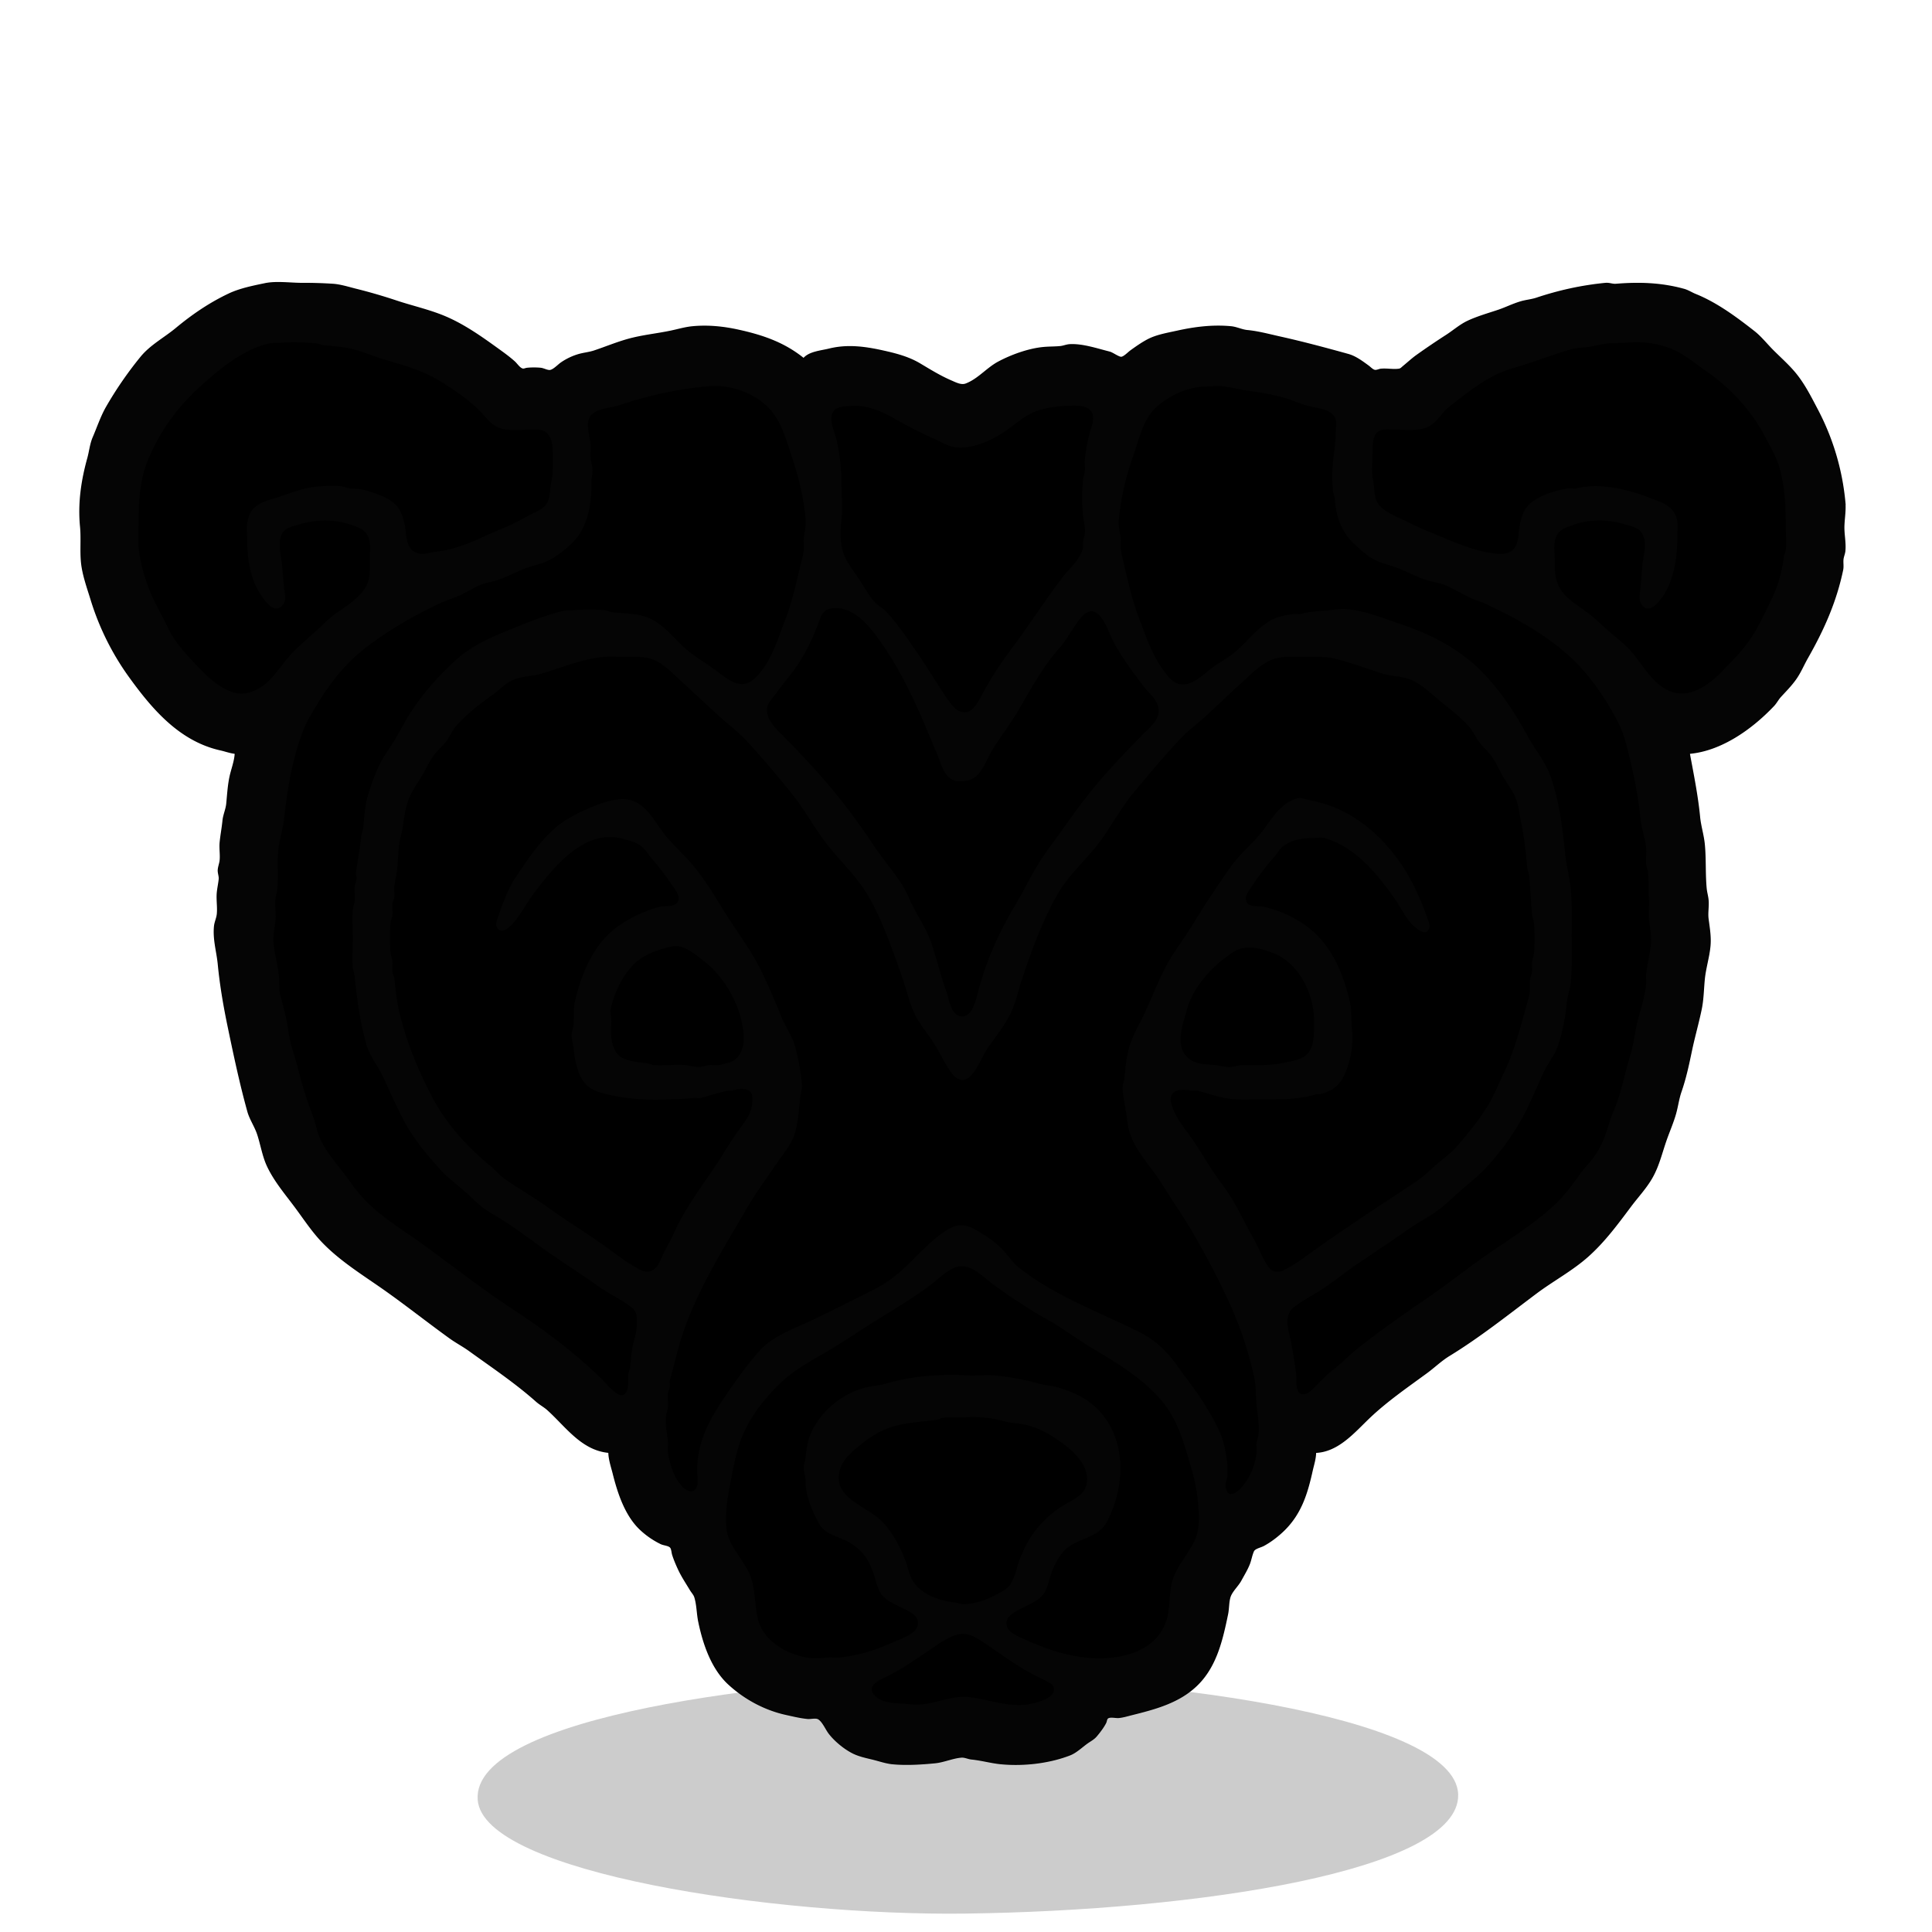 <svg xmlns="http://www.w3.org/2000/svg" width="655.36" height="655.36" viewBox="0 0 173.397 173.397"><g style="display:inline"><path d="M61.213 223.267c-.568-7.591 27.43-10.813 41.761-11.003 17.233-.228 46.104 3.286 46.237 10.552.125 6.831-23.438 10.398-44.257 10.662-16.907.214-43.248-3.616-43.741-10.211" style="display:inline;fill:#000;fill-opacity:.2;stroke-width:.265" transform="translate(-18.34 -61.733)"/></g><g style="display:inline"><path d="M21.167 67.564c-.02.74-.33 1.48-.48 2.201-.161.772-.206 1.588-.282 2.371-.05.518-.289 1.009-.339 1.524-.064.653-.191 1.299-.254 1.947-.052.532.052 1.078 0 1.609-.028.285-.146.561-.17.847-.023.288.114.554.085.846-.038.396-.13.79-.169 1.186-.063.643.063 1.304 0 1.947-.036.375-.218.726-.254 1.1-.116 1.19.227 2.238.339 3.387.187 1.926.506 3.77.903 5.673.522 2.505 1.064 5.067 1.75 7.535.192.694.642 1.335.874 2.032.313.94.466 1.981.89 2.879.613 1.3 1.556 2.414 2.412 3.556.789 1.051 1.513 2.173 2.413 3.133 1.648 1.755 3.794 3.05 5.744 4.43 1.945 1.379 3.823 2.865 5.757 4.262.58.418 1.201.74 1.778 1.157 2.04 1.473 4.137 2.878 6.011 4.544.318.282.702.478 1.016.762 1.67 1.507 3.07 3.618 5.504 3.81 0 .649.238 1.321.395 1.947.426 1.705 1.078 3.715 2.399 4.967a7.4 7.4 0 0 0 1.862 1.285c.254.12.726.127.89.366.118.173.12.466.183.664.143.448.348.927.55 1.354.287.608.685 1.2 1.03 1.778.139.232.33.416.41.678.216.71.201 1.476.352 2.201.41 1.965 1.146 4.183 2.681 5.588 1.427 1.306 3.208 2.265 5.08 2.681.633.14 1.305.305 1.948.367.285.028.747-.108 1.002.042.407.24.69.941.973 1.313.508.665 1.342 1.352 2.089 1.735.574.295 1.241.424 1.862.579.548.137 1.131.34 1.694.395 1.23.12 2.59.034 3.81-.085.798-.077 1.57-.441 2.37-.508.323-.027.616.139.932.17.88.085 1.746.338 2.624.423 2.005.195 4.306-.061 6.181-.79.54-.21 1.055-.706 1.524-1.045.272-.196.6-.361.818-.62.285-.337.636-.791.833-1.186.08-.16.056-.358.226-.465.243-.154.724-.016 1.002-.043.366-.035.744-.15 1.1-.24 2.145-.536 4.365-1.105 5.983-2.751 1.652-1.68 2.164-4.026 2.625-6.237.103-.494.07-1.038.212-1.524.158-.542.718-1.027.988-1.524.256-.474.546-.94.747-1.44.154-.382.211-.81.381-1.185.132-.29.65-.38.918-.522.64-.338 1.318-.862 1.834-1.369 1.525-1.498 2.06-3.276 2.512-5.306.128-.575.31-1.097.31-1.693 2.043-.054 3.483-1.814 4.84-3.104 1.585-1.507 3.39-2.746 5.151-4.036.691-.507 1.289-1.098 2.032-1.552 2.72-1.663 5.237-3.674 7.79-5.588 1.521-1.142 3.227-2.042 4.656-3.317 1.484-1.324 2.646-2.911 3.838-4.501.633-.844 1.364-1.614 1.891-2.54.593-1.042.855-2.19 1.242-3.302.281-.81.645-1.629.875-2.455.176-.636.264-1.327.48-1.948.415-1.197.672-2.4.93-3.64.261-1.249.616-2.479.876-3.726.188-.902.193-1.796.282-2.709.096-.99.412-1.973.508-2.963.082-.842-.066-1.638-.17-2.456-.07-.553.055-1.131 0-1.693-.032-.34-.136-.676-.169-1.016-.128-1.324-.04-2.656-.169-3.98-.08-.82-.344-1.634-.423-2.455-.19-1.95-.576-3.827-.932-5.757 2.895-.229 5.66-2.221 7.592-4.262.237-.25.389-.564.621-.818.468-.511.916-.956 1.326-1.524.45-.622.714-1.292 1.087-1.947 1.435-2.52 2.55-5.014 3.147-7.874.064-.308-.002-.622.028-.932.025-.26.144-.502.17-.762.074-.765-.117-1.517-.085-2.286.029-.697.153-1.407.084-2.116a22.2 22.2 0 0 0-2.44-8.213c-.568-1.075-1.104-2.162-1.864-3.133-.623-.796-1.417-1.488-2.13-2.201-.558-.557-1.076-1.224-1.694-1.707-1.615-1.265-3.346-2.55-5.249-3.317-.343-.138-.658-.352-1.016-.451-2.018-.56-4.016-.625-6.096-.452-.315.027-.61-.116-.931-.084-2.121.206-4.156.651-6.181 1.326-.438.146-.91.187-1.355.31-.729.203-1.4.552-2.116.79-.892.298-1.86.573-2.71.974-.665.315-1.247.826-1.862 1.228a69 69 0 0 0-2.71 1.835c-.416.3-.79.65-1.185.973-.143.117-.23.24-.423.268-.525.076-1.08-.051-1.609 0-.187.019-.404.146-.593.1-.218-.055-.415-.282-.592-.41-.542-.392-1.124-.835-1.778-1.016-2.048-.569-4.102-1.119-6.181-1.58-.965-.215-1.895-.47-2.879-.565-.49-.048-.95-.291-1.439-.339-1.63-.158-3.255.046-4.826.395-.82.182-1.785.343-2.54.72-.544.272-1.116.674-1.609 1.03-.224.162-.572.54-.846.593-.253.049-.811-.393-1.101-.466-1.104-.276-2.413-.727-3.556-.663-.285.016-.563.142-.847.17-.507.049-1.018.035-1.524.084-1.32.128-2.817.67-3.979 1.284-1.06.56-1.834 1.566-2.963 1.99-.444.166-.946-.106-1.355-.282-.987-.425-1.87-.973-2.794-1.524-1.024-.612-2.147-.9-3.302-1.158-1.618-.36-3.198-.576-4.826-.169-.704.176-1.831.255-2.286.875-1.756-1.433-3.666-2.085-5.842-2.568-1.347-.3-2.751-.447-4.149-.31-.65.062-1.31.262-1.947.394-1.267.264-2.55.384-3.81.734-1.04.29-2.027.704-3.048 1.044-.438.146-.91.187-1.355.31a5.4 5.4 0 0 0-1.608.763c-.265.191-.663.621-.988.677-.258.045-.61-.172-.875-.197a6.5 6.5 0 0 0-1.185 0c-.136.013-.288.099-.424.07-.3-.062-.545-.467-.762-.663-.49-.443-1.072-.855-1.608-1.242-1.4-1.01-2.825-2.008-4.403-2.71-1.463-.65-3.057-.99-4.572-1.495a49 49 0 0 0-3.64-1.058c-.653-.163-1.361-.391-2.033-.438a40 40 0 0 0-2.794-.084c-1.042 0-2.282-.185-3.302.028-1.055.22-2.239.455-3.217.917-1.717.81-3.275 1.872-4.741 3.09-1.035.86-2.287 1.514-3.147 2.569a33.5 33.5 0 0 0-3.09 4.487c-.476.834-.806 1.826-1.186 2.71-.25.578-.311 1.257-.48 1.862-.555 2.001-.85 4.02-.649 6.096.104 1.065-.018 2.153.085 3.217.11 1.124.546 2.31.875 3.387a23.7 23.7 0 0 0 3.415 6.858c2.087 2.89 4.516 5.739 8.156 6.548.45.1.895.274 1.355.31z" id="bear_svg" display="inline" fill="currentColor" stroke="#000" stroke-width="0.2"/><path d="M21.167 67.564c-.02.74-.33 1.48-.48 2.201-.161.772-.206 1.588-.282 2.371-.05.518-.289 1.009-.339 1.524-.064.653-.191 1.299-.254 1.947-.052.532.052 1.078 0 1.609-.028.285-.146.561-.17.847-.023.288.114.554.085.846-.038.396-.13.79-.169 1.186-.063.643.063 1.304 0 1.947-.036.375-.218.726-.254 1.1-.116 1.19.227 2.238.339 3.387.187 1.926.506 3.77.903 5.673.522 2.505 1.064 5.067 1.75 7.535.192.694.642 1.335.874 2.032.313.94.466 1.981.89 2.879.613 1.3 1.556 2.414 2.412 3.556.789 1.051 1.513 2.173 2.413 3.133 1.648 1.755 3.794 3.05 5.744 4.43 1.945 1.379 3.823 2.865 5.757 4.262.58.418 1.201.74 1.778 1.157 2.04 1.473 4.137 2.878 6.011 4.544.318.282.702.478 1.016.762 1.67 1.507 3.07 3.618 5.504 3.81 0 .649.238 1.321.395 1.947.426 1.705 1.078 3.715 2.399 4.967a7.4 7.4 0 0 0 1.862 1.285c.254.12.726.127.89.366.118.173.12.466.183.664.143.448.348.927.55 1.354.287.608.685 1.2 1.03 1.778.139.232.33.416.41.678.216.71.201 1.476.352 2.201.41 1.965 1.146 4.183 2.681 5.588 1.427 1.306 3.208 2.265 5.08 2.681.633.14 1.305.305 1.948.367.285.028.747-.108 1.002.042.407.24.69.941.973 1.313.508.665 1.342 1.352 2.089 1.735.574.295 1.241.424 1.862.579.548.137 1.131.34 1.694.395 1.23.12 2.59.034 3.81-.085.798-.077 1.57-.441 2.37-.508.323-.027.616.139.932.17.88.085 1.746.338 2.624.423 2.005.195 4.306-.061 6.181-.79.54-.21 1.055-.706 1.524-1.045.272-.196.6-.361.818-.62.285-.337.636-.791.833-1.186.08-.16.056-.358.226-.465.243-.154.724-.016 1.002-.043.366-.035.744-.15 1.1-.24 2.145-.536 4.365-1.105 5.983-2.751 1.652-1.68 2.164-4.026 2.625-6.237.103-.494.07-1.038.212-1.524.158-.542.718-1.027.988-1.524.256-.474.546-.94.747-1.44.154-.382.211-.81.381-1.185.132-.29.65-.38.918-.522.64-.338 1.318-.862 1.834-1.369 1.525-1.498 2.06-3.276 2.512-5.306.128-.575.31-1.097.31-1.693 2.043-.054 3.483-1.814 4.84-3.104 1.585-1.507 3.39-2.746 5.151-4.036.691-.507 1.289-1.098 2.032-1.552 2.72-1.663 5.237-3.674 7.79-5.588 1.521-1.142 3.227-2.042 4.656-3.317 1.484-1.324 2.646-2.911 3.838-4.501.633-.844 1.364-1.614 1.891-2.54.593-1.042.855-2.19 1.242-3.302.281-.81.645-1.629.875-2.455.176-.636.264-1.327.48-1.948.415-1.197.672-2.4.93-3.64.261-1.249.616-2.479.876-3.726.188-.902.193-1.796.282-2.709.096-.99.412-1.973.508-2.963.082-.842-.066-1.638-.17-2.456-.07-.553.055-1.131 0-1.693-.032-.34-.136-.676-.169-1.016-.128-1.324-.04-2.656-.169-3.98-.08-.82-.344-1.634-.423-2.455-.19-1.95-.576-3.827-.932-5.757 2.895-.229 5.66-2.221 7.592-4.262.237-.25.389-.564.621-.818.468-.511.916-.956 1.326-1.524.45-.622.714-1.292 1.087-1.947 1.435-2.52 2.55-5.014 3.147-7.874.064-.308-.002-.622.028-.932.025-.26.144-.502.17-.762.074-.765-.117-1.517-.085-2.286.029-.697.153-1.407.084-2.116a22.2 22.2 0 0 0-2.44-8.213c-.568-1.075-1.104-2.162-1.864-3.133-.623-.796-1.417-1.488-2.13-2.201-.558-.557-1.076-1.224-1.694-1.707-1.615-1.265-3.346-2.55-5.249-3.317-.343-.138-.658-.352-1.016-.451-2.018-.56-4.016-.625-6.096-.452-.315.027-.61-.116-.931-.084-2.121.206-4.156.651-6.181 1.326-.438.146-.91.187-1.355.31-.729.203-1.4.552-2.116.79-.892.298-1.86.573-2.71.974-.665.315-1.247.826-1.862 1.228a69 69 0 0 0-2.71 1.835c-.416.3-.79.65-1.185.973-.143.117-.23.24-.423.268-.525.076-1.08-.051-1.609 0-.187.019-.404.146-.593.1-.218-.055-.415-.282-.592-.41-.542-.392-1.124-.835-1.778-1.016-2.048-.569-4.102-1.119-6.181-1.58-.965-.215-1.895-.47-2.879-.565-.49-.048-.95-.291-1.439-.339-1.63-.158-3.255.046-4.826.395-.82.182-1.785.343-2.54.72-.544.272-1.116.674-1.609 1.03-.224.162-.572.54-.846.593-.253.049-.811-.393-1.101-.466-1.104-.276-2.413-.727-3.556-.663-.285.016-.563.142-.847.17-.507.049-1.018.035-1.524.084-1.32.128-2.817.67-3.979 1.284-1.06.56-1.834 1.566-2.963 1.99-.444.166-.946-.106-1.355-.282-.987-.425-1.87-.973-2.794-1.524-1.024-.612-2.147-.9-3.302-1.158-1.618-.36-3.198-.576-4.826-.169-.704.176-1.831.255-2.286.875-1.756-1.433-3.666-2.085-5.842-2.568-1.347-.3-2.751-.447-4.149-.31-.65.062-1.31.262-1.947.394-1.267.264-2.55.384-3.81.734-1.04.29-2.027.704-3.048 1.044-.438.146-.91.187-1.355.31a5.4 5.4 0 0 0-1.608.763c-.265.191-.663.621-.988.677-.258.045-.61-.172-.875-.197a6.5 6.5 0 0 0-1.185 0c-.136.013-.288.099-.424.07-.3-.062-.545-.467-.762-.663-.49-.443-1.072-.855-1.608-1.242-1.4-1.01-2.825-2.008-4.403-2.71-1.463-.65-3.057-.99-4.572-1.495a49 49 0 0 0-3.64-1.058c-.653-.163-1.361-.391-2.033-.438a40 40 0 0 0-2.794-.084c-1.042 0-2.282-.185-3.302.028-1.055.22-2.239.455-3.217.917-1.717.81-3.275 1.872-4.741 3.09-1.035.86-2.287 1.514-3.147 2.569a33.5 33.5 0 0 0-3.09 4.487c-.476.834-.806 1.826-1.186 2.71-.25.578-.311 1.257-.48 1.862-.555 2.001-.85 4.02-.649 6.096.104 1.065-.018 2.153.085 3.217.11 1.124.546 2.31.875 3.387a23.7 23.7 0 0 0 3.415 6.858c2.087 2.89 4.516 5.739 8.156 6.548.45.1.895.274 1.355.31m4.064-36.802c1.002-.083 2.133-.04 3.132.057.26.025.502.144.762.169.875.085 1.778.146 2.625.367.884.23 1.747.607 2.625.875 1.669.51 3.396.944 4.91 1.848 1.193.713 2.439 1.566 3.472 2.498.561.507 1.046 1.256 1.693 1.651.904.552 2.285.325 3.274.325.507 0 1.063-.05 1.44.395.43.508.45 1.233.45 1.862 0 .834.05 1.648-.14 2.456-.17.716-.008 1.508-.55 2.116-.322.36-.84.568-1.257.776-.484.242-.955.52-1.439.762-.938.47-1.927.82-2.879 1.27-1.407.665-2.78 1.17-4.318 1.341-.442.05-.797.215-1.27.17-1.108-.108-1.266-1.125-1.354-2.033-.058-.596-.249-1.33-.522-1.862-.54-1.051-2.156-1.53-3.204-1.835-.454-.132-.903-.077-1.354-.14-.18-.026-.332-.124-.508-.156-.672-.124-1.577-.051-2.258-.014-1.159.063-2.413.569-3.5.931-.894.298-1.923.452-2.511 1.298-.178.256-.268.63-.34.932-.11.47-.027 1.04-.027 1.524 0 1.577.218 3.358 1.044 4.741.32.538 1.245 2.036 2.004 1.355.582-.523.316-1.137.254-1.778-.064-.656-.106-1.296-.17-1.948-.077-.79-.333-1.64-.14-2.455.214-.908.989-.981 1.749-1.214 1.387-.423 3.007-.465 4.403 0 .64.214 1.34.386 1.679 1.045.298.579.183 1.316.183 1.947 0 .761.075 1.561-.197 2.286-.444 1.184-1.871 2.044-2.85 2.738-.613.434-1.138.994-1.694 1.495-.745.673-1.502 1.302-2.201 2.032-1.315 1.372-2.037 3.134-4.064 3.613-1.372.324-2.911-.851-3.81-1.75-.877-.876-1.768-1.802-2.512-2.794-.555-.74-.89-1.57-1.312-2.37-.407-.77-.798-1.472-1.115-2.287-.48-1.232-.86-2.5-.988-3.81-.08-.828 0-1.706 0-2.54 0-1.782.12-3.584.79-5.249 1.072-2.66 2.672-4.854 4.798-6.773 1.712-1.546 3.735-3.221 6.011-3.782.354-.087.815-.054 1.186-.085m120.65 0c1.545-.15 3.173.049 4.572.748.977.489 1.816 1.2 2.709 1.82 2.199 1.527 4.016 3.506 5.263 5.87.49.927 1.028 1.854 1.313 2.88.484 1.744.536 3.441.536 5.249 0 .663.073 1.373 0 2.032-.023.21-.146.381-.17.592-.16 1.445-.606 2.85-1.255 4.149-.577 1.153-1.147 2.421-1.905 3.471-.732 1.014-1.633 1.9-2.498 2.794-.908.938-2.346 1.998-3.74 1.863-2.173-.211-3.185-2.577-4.5-3.98-.609-.647-1.36-1.182-2.019-1.777-.53-.479-1.04-.978-1.608-1.411-.852-.65-2.088-1.349-2.61-2.315-.458-.844-.438-1.686-.438-2.624 0-.663-.144-1.521.211-2.117.34-.568.99-.723 1.567-.931 1.397-.505 3.079-.459 4.487-.029.771.236 1.49.322 1.75 1.214.228.784-.067 1.69-.141 2.455-.066.68-.103 1.351-.17 2.032-.056.581-.243 1.22.254 1.694.723.689 1.733-.829 2.018-1.355.798-1.473 1.03-3.174 1.03-4.826 0-.509.09-1.113-.028-1.609-.302-1.28-1.345-1.54-2.427-1.961-2.037-.792-4.496-1.38-6.604-.86-.239.058-.498-.04-.734 0-1.219.199-3.065.733-3.81 1.805-.367.53-.559 1.48-.62 2.117-.09.91-.2 1.755-1.27 1.933a2.8 2.8 0 0 1-.678.014c-1.759-.17-3.285-.804-4.91-1.481-1.002-.418-2.005-.792-2.964-1.299-.84-.443-2.142-.848-2.738-1.622-.479-.623-.358-1.4-.508-2.117-.183-.882-.056-1.658-.056-2.54 0-.577-.03-1.307.367-1.778.346-.41.959-.31 1.425-.31.973 0 2.189.175 3.119-.212.79-.33 1.29-1.3 1.947-1.82 1.719-1.361 3.62-2.892 5.757-3.486 1.743-.484 3.427-1.172 5.165-1.68.457-.132.968-.144 1.44-.197.64-.07 1.297-.275 1.947-.338.506-.05 1.012-.007 1.524-.057m-82.212 3.895c2.052-.171 4.485.768 5.73 2.427.864 1.153 1.27 2.713 1.721 4.064.593 1.78 1.005 3.561 1.185 5.419.062.632-.11 1.172-.169 1.778-.033.335.033.68 0 1.016-.046.475-.2.975-.31 1.439-.39 1.65-.737 3.237-1.355 4.826-.715 1.839-1.29 3.972-2.822 5.334-1.177 1.046-2.409-.042-3.387-.776-.915-.686-1.943-1.25-2.794-2.018-1.112-1.004-2.126-2.409-3.64-2.85-.903-.264-1.949-.264-2.88-.367-.21-.024-.38-.15-.592-.17a15 15 0 0 0-2.963 0c-.254.025-.511-.03-.762.029-1.68.396-3.315 1.078-4.911 1.721-1.658.668-3.387 1.43-4.741 2.653-1.672 1.51-3.2 3.243-4.375 5.165-.407.666-.758 1.364-1.157 2.032-.392.656-.87 1.27-1.228 1.947-.492.933-.861 1.95-1.17 2.963-.3.98-.355 2.047-.452 3.048-.023.235-.147.443-.17.678-.108 1.11-.327 2.2-.48 3.302-.024.174.067.333.057.508-.014.26-.144.502-.17.762-.04.419.041.85 0 1.27-.025.26-.143.502-.169.762-.083.856 0 1.763 0 2.624s-.083 1.769 0 2.625c.026.26.144.502.17.762.202 2.076.48 4.068 1.044 6.096.284 1.024 1.032 1.926 1.482 2.879.63 1.334 1.204 2.678 1.89 3.979.829 1.57 2.023 3.01 3.204 4.318.747.828 1.636 1.462 2.455 2.201.533.481 1.02.995 1.609 1.411.596.423 1.255.752 1.862 1.158 1.149.765 2.268 1.59 3.387 2.398 1.583 1.144 3.242 2.158 4.826 3.302 1.002.724 2.17 1.237 3.133 2.004.523.417.423.981.423 1.58 0 .555-.184 1.075-.31 1.61-.163.687-.214 1.415-.283 2.116-.023.235-.146.442-.169.677-.047.486.142 1.675-.508 1.849-.23.062-.508-.117-.677-.254-.521-.42-.957-.963-1.44-1.425-1.815-1.74-3.86-3.363-5.926-4.798-1.343-.933-2.725-1.817-4.064-2.766-2.106-1.491-4.158-3.107-6.266-4.6-1.724-1.221-3.56-2.334-4.995-3.923-.603-.667-1.093-1.405-1.637-2.117-.737-.964-1.528-1.87-2.074-2.963-.344-.687-.444-1.491-.72-2.201-.544-1.4-.99-2.86-1.355-4.318-.26-1.044-.67-2.066-.818-3.133-.154-1.107-.423-2.236-.734-3.302-.167-.572-.086-1.21-.14-1.778-.098-.996-.384-1.97-.48-2.963-.07-.714.102-1.347.169-2.032.062-.643-.063-1.305 0-1.948.03-.313.139-.618.169-.931.112-1.15-.027-2.322.085-3.471.088-.914.408-1.812.508-2.71.305-2.75.754-5.6 1.806-8.212.312-.774.786-1.485 1.213-2.202 1.138-1.904 2.57-3.695 4.347-5.051 2.09-1.597 4.332-2.881 6.688-3.994.574-.27 1.203-.434 1.778-.705.66-.312 1.261-.707 1.948-.974.382-.149.797-.192 1.185-.31 1.025-.314 1.96-.866 2.963-1.214.561-.195 1.153-.295 1.694-.55.824-.39 1.64-1.035 2.286-1.68 1.45-1.45 1.693-3.562 1.693-5.503 0-.371.12-.73.085-1.1-.033-.341-.137-.676-.17-1.017-.038-.391.038-.794 0-1.185-.067-.695-.385-1.582-.14-2.286.325-.939 1.895-.952 2.68-1.214 2.67-.89 5.325-1.488 8.128-1.721m45.212 0c.909-.098 1.799.2 2.681.339 1.274.2 2.67.371 3.923.776.592.19 1.182.447 1.778.62.778.228 2.294.291 2.597 1.2.098.296.028.707.028 1.016 0 .974-.16 1.92-.254 2.879a14 14 0 0 0 0 2.54c.028.284.15.561.17.846.102 1.483.63 2.945 1.777 3.98.517.466 1.078 1.007 1.694 1.34.687.373 1.475.512 2.201.805.74.297 1.46.646 2.201.945.716.288 1.495.325 2.202.65.718.328 1.404.735 2.116 1.072.438.206.917.329 1.355.536 2.614 1.234 5.278 2.68 7.45 4.642 1.846 1.666 3.37 3.89 4.474 6.096.529 1.058.79 2.254 1.058 3.387.407 1.723.732 3.402.903 5.165.086.879.423 1.744.508 2.624.047.476-.046.964 0 1.44.026.26.144.502.17.762.073.757.01 1.53.084 2.286.06.615-.06 1.247 0 1.862.075.768.247 1.494.17 2.286-.088.904-.336 1.81-.424 2.71-.027.28.028.567 0 .846-.093.96-.382 1.963-.649 2.879-.333 1.142-.415 2.335-.762 3.471-.42 1.376-.699 2.775-1.157 4.149-.209.626-.512 1.23-.705 1.863-.339 1.107-.652 2.075-1.327 3.048-.393.566-.9 1.047-1.298 1.608-.754 1.064-1.501 2.077-2.484 2.964-2.07 1.868-4.516 3.309-6.773 4.939-1.535 1.108-3.013 2.269-4.572 3.33-2.124 1.445-4.242 2.942-6.265 4.544-.704.557-1.32 1.233-2.032 1.778-.64.488-1.205 1.1-1.778 1.665-.261.257-.616.62-1.016.592-.75-.052-.53-1.446-.607-1.947-.176-1.154-.336-2.323-.607-3.471-.207-.88-.35-1.815.452-2.427.818-.626 1.767-1.094 2.624-1.666 1.101-.734 2.116-1.58 3.218-2.314a286 286 0 0 0 4.487-3.048c.877-.61 1.859-1.1 2.71-1.75.574-.438 1.073-.927 1.608-1.41.907-.819 1.881-1.538 2.71-2.456 1.264-1.401 2.406-2.987 3.287-4.657.638-1.209 1.137-2.486 1.722-3.725.397-.841 1.014-1.56 1.312-2.455.418-1.254.665-2.603.79-3.895.055-.567.284-1.127.339-1.693.136-1.397.085-2.824.085-4.234 0-1.404.05-2.84-.085-4.233-.104-1.075-.404-2.143-.508-3.217-.223-2.296-.53-4.647-1.298-6.858-.46-1.326-1.41-2.415-2.075-3.641-1.4-2.585-3.234-5.275-5.602-7.084-1.709-1.305-3.728-2.259-5.757-2.935-1.67-.557-3.216-1.231-4.995-1.355-.54-.037-1.004.063-1.524.113-.812.08-1.59.083-2.371.31-.245.072-.512.005-.762.029-.34.033-.767.119-1.1.198-1.684.397-2.832 2.098-4.079 3.16-.73.623-1.616 1.045-2.356 1.651-.91.745-2.133 1.867-3.302.974-.334-.255-.544-.574-.79-.903-1.08-1.439-1.561-3.01-2.202-4.657-.618-1.589-.966-3.18-1.355-4.826-.115-.49-.261-1.022-.31-1.524-.027-.28.027-.567 0-.846-.056-.577-.227-1.1-.17-1.694a23.4 23.4 0 0 1 1.27-5.672c.54-1.493.882-3.357 2.117-4.46 1.066-.95 2.552-1.667 3.98-1.806.366-.035.736-.017 1.1-.056M76.37 36.435c1.68-.117 3.08.652 4.488 1.453a34 34 0 0 0 2.963 1.482c.578.257 1.232.674 1.863.762 1.657.23 3.524-.696 4.826-1.637.89-.643 1.568-1.285 2.624-1.637 1.074-.358 2.331-.467 3.472-.451.447.006 1.06.115 1.326.508.41.606.002 1.402-.155 2.032a16 16 0 0 0-.41 2.286c-.032.335.033.68 0 1.016-.027.285-.14.561-.169.846-.095.98-.095 2.154 0 3.133.053.539.223 1.057.17 1.609-.028.285-.142.561-.17.846-.019.197.029.4-.028.593-.3 1.029-1.173 1.711-1.806 2.54-1.619 2.12-3.058 4.387-4.657 6.52-.92 1.226-1.837 2.62-2.554 3.979-.277.525-.785 1.534-1.453 1.608-.722.08-1.233-.56-1.609-1.1-.9-1.296-1.705-2.67-2.596-3.98-.89-1.307-1.834-2.722-2.907-3.894-.328-.358-.773-.574-1.101-.932-.55-.6-.933-1.357-1.383-2.032-.53-.795-1.21-1.611-1.467-2.54-.257-.924-.205-1.933-.113-2.878.102-1.051 0-2.083 0-3.133 0-1.317-.15-2.701-.452-3.98-.179-.756-.76-1.812-.268-2.54.304-.449 1.082-.445 1.566-.48m-1.862 18.19c1.7-.33 3.072 1.048 4.007 2.272 2.127 2.784 3.607 6.03 4.94 9.229.315.758.631 1.516.93 2.286.274.702.57 1.464 1.383 1.679.182.048.406.014.593.014 1.618 0 1.962-1.552 2.653-2.71s1.534-2.222 2.23-3.386c1.19-1.995 2.278-4.088 3.838-5.842.736-.828 1.204-1.865 1.919-2.71.55-.649 1.117-.848 1.721-.169.55.619.817 1.562 1.2 2.286.748 1.419 1.726 2.706 2.68 3.98.596.794 1.493 1.34 1.37 2.455-.077.686-.812 1.32-1.27 1.778a91 91 0 0 0-3.218 3.387c-1.405 1.556-2.733 3.283-3.923 4.995-.824 1.187-1.736 2.306-2.483 3.556-.713 1.193-1.316 2.442-2.032 3.64-1.41 2.36-2.523 4.851-3.232 7.536-.186.708-.5 2.315-1.453 2.328-1.007.014-1.172-1.543-1.425-2.243-.53-1.469-.885-3.014-1.397-4.488-.381-1.096-1.079-2.1-1.595-3.132-.332-.666-.623-1.409-1.03-2.032-.791-1.213-1.757-2.34-2.568-3.556-1.507-2.26-3.202-4.502-5.024-6.52a91 91 0 0 0-3.217-3.386c-.544-.544-1.27-1.293-1.27-2.117 0-.667.466-1.027.818-1.524.59-.833 1.286-1.607 1.863-2.455.779-1.144 1.366-2.364 1.863-3.641.238-.612.364-1.361 1.129-1.51m-20.32 4.332c.663-.064 1.345 0 2.003 0 .75 0 1.504-.052 2.23.17 1.058.323 1.915 1.286 2.71 2.003 1.109 1.002 2.19 2.045 3.301 3.048.9.812 1.895 1.553 2.71 2.456a97 97 0 0 1 4.035 4.741c1.042 1.316 1.847 2.81 2.85 4.149 1.018 1.355 2.255 2.522 3.246 3.894.927 1.283 1.616 2.78 2.202 4.234a81 81 0 0 1 1.693 4.656c.29.87.496 1.792.89 2.625.476 1.009 1.237 1.84 1.82 2.794.462.757.834 1.548 1.326 2.286.281.422.537.8 1.072.903.422.082.8-.277 1.03-.564.6-.745.898-1.686 1.454-2.456.686-.95 1.487-1.983 1.99-3.048.424-.899.63-1.936.945-2.878.65-1.95 1.34-3.905 2.215-5.758.508-1.074 1.063-2.177 1.793-3.132 1.049-1.374 2.354-2.545 3.33-3.98.901-1.324 1.692-2.737 2.723-3.979 1.358-1.635 2.74-3.275 4.191-4.826.635-.678 1.4-1.24 2.089-1.863 1.17-1.057 2.303-2.163 3.471-3.217.848-.766 1.75-1.743 2.879-2.088.799-.245 1.645-.193 2.455-.17 1.002.03 1.99-.088 2.963.155 1.41.353 2.76.85 4.149 1.313.92.306 1.908.216 2.794.635.84.396 1.582 1.083 2.286 1.679.95.804 1.953 1.51 2.794 2.455.378.425.612.985.96 1.44.319.417.725.768 1.044 1.185.47.617.753 1.372 1.157 2.032.357.585.788 1.142 1.044 1.778.272.676.334 1.415.48 2.117.287 1.378.43 2.76.564 4.148.023.235.147.443.17.678.112 1.158.141 2.314.254 3.471.025.26.144.502.169.762.085.874.085 1.92 0 2.794-.025.26-.144.502-.17.762-.027.28.028.567 0 .847-.022.234-.146.442-.169.677-.05.525.037 1.096-.113 1.609-.644 2.21-1.157 4.484-2.159 6.604-.551 1.167-1.026 2.384-1.735 3.471-.787 1.205-1.678 2.307-2.625 3.387-.529.603-1.237 1.077-1.834 1.608-.47.417-.926.878-1.44 1.242-1.348.955-2.77 1.847-4.148 2.766-1.905 1.27-3.816 2.554-5.673 3.895-.647.467-1.32.974-2.032 1.34-.242.125-.483.294-.762.325-.633.07-.88-.263-1.185-.762-.43-.702-.708-1.486-1.115-2.202-.647-1.136-1.216-2.338-1.877-3.471-.486-.833-1.103-1.57-1.637-2.37-.78-1.172-1.493-2.422-2.328-3.557-.582-.79-1.143-1.522-1.454-2.455-.125-.376-.262-.834.043-1.185.377-.435 1.196-.322 1.679-.24.195.033.401-.036.593.014.758.198 1.508.459 2.286.62 1.07.224 2.218.142 3.302.142 1.686 0 3.298.047 4.91-.423.166-.049.34-.017.508-.057.862-.203 1.614-.686 2.018-1.496.691-1.382.923-2.894.776-4.402-.08-.822-.007-1.65-.197-2.456-.582-2.462-1.62-4.989-3.697-6.575-1.21-.925-2.513-1.517-3.98-1.863-.419-.099-1.384.051-1.58-.452-.212-.54.24-1.03.508-1.439.591-.906 1.28-1.81 2.004-2.625.286-.322.485-.736.846-.987.804-.558 1.744-.678 2.681-.678.31 0 .652-.09.96 0 2.75.802 4.59 3.063 6.209 5.306.614.85 1.11 2.012 1.919 2.695.247.21.812.64 1.115.353.348-.33.123-.789-.014-1.185a25 25 0 0 0-1.256-2.964c-1.49-2.979-4.007-5.714-7.126-6.97-.794-.32-1.545-.506-2.371-.678-.307-.064-.61-.206-.931-.113-1.58.461-2.303 1.913-3.246 3.105-.737.93-1.68 1.683-2.399 2.624-.836 1.095-1.576 2.238-2.342 3.387-.706 1.059-1.326 2.158-2.032 3.217-.588.882-1.24 1.77-1.736 2.71-.711 1.348-1.254 2.758-1.89 4.148-.455.99-1.078 2.002-1.398 3.048-.272.89-.362 1.873-.451 2.794-.038.385-.209.698-.17 1.101.069.705.209 1.42.325 2.117.093.56.128 1.143.296 1.693.53 1.736 1.975 3.131 2.907 4.657.82 1.341 1.733 2.627 2.54 3.979a73 73 0 0 1 3.316 6.265c1.072 2.271 1.927 4.73 2.441 7.197.165.788.12 1.574.198 2.37.087.901.26 1.784.17 2.71-.026.26-.145.502-.17.762-.027.28.031.568 0 .847-.101.912-.478 1.973-1.03 2.709-.27.36-.694.895-1.171.988-.457.089-.584-.483-.579-.819.004-.26.13-.502.155-.762.09-.927-.082-1.815-.268-2.709-.26-1.249-1.008-2.48-1.65-3.556-.789-1.32-1.74-2.475-2.625-3.725-.88-1.241-1.96-2.264-3.33-2.95-3.657-1.828-7.59-3.228-10.838-5.8-.536-.424-.902-.994-1.355-1.495-.547-.606-1.254-1.129-1.947-1.552-.677-.414-1.282-.827-2.117-.734-.753.084-1.725.872-2.286 1.355-1.366 1.176-2.481 2.572-3.979 3.612-.9.626-1.912 1.083-2.879 1.566-1.342.672-2.703 1.362-4.064 2.004-1.61.76-3.422 1.357-4.656 2.724-.747.826-1.422 1.723-2.06 2.624-1.178 1.663-2.426 3.383-3.077 5.334a8.8 8.8 0 0 0-.451 2.794c0 .428.157 1.252-.113 1.609-.605.798-1.582-.539-1.82-1.016-.332-.663-.611-1.56-.692-2.286-.034-.307.03-.624 0-.931-.075-.768-.246-1.494-.17-2.286.026-.26.145-.502.17-.762.04-.42-.046-.852 0-1.27.023-.211.146-.382.17-.593.024-.224-.037-.457.028-.677.382-1.312.665-2.673 1.1-3.98 1.339-4.016 3.609-7.625 5.73-11.26.9-1.545 1.974-3.023 2.99-4.488.511-.735 1.14-1.49 1.384-2.37.286-1.03.349-1.991.451-3.048.046-.467.217-.87.17-1.355a20 20 0 0 0-.621-3.387c-.262-.943-.854-1.73-1.214-2.624-.59-1.466-1.199-2.907-1.905-4.318-.93-1.862-2.258-3.558-3.344-5.334-.924-1.513-1.885-3.084-3.076-4.403-.734-.813-1.594-1.586-2.258-2.455-.82-1.073-1.512-2.51-2.907-2.935-.983-.3-2.23.1-3.133.451-1.338.52-2.727 1.167-3.81 2.145-1.366 1.234-2.405 2.804-3.415 4.318-.678 1.018-1.12 2.225-1.524 3.387-.145.418-.435 1.007.029 1.326.346.238.852-.175 1.086-.41.796-.795 1.305-1.884 1.976-2.779 1.853-2.47 4.66-6.02 8.198-4.939.507.155.992.248 1.44.565.402.284.618.71.931 1.072.69.801 1.352 1.666 1.947 2.54.233.342.737.973.466 1.425-.329.548-1.167.331-1.651.466-1.329.37-2.485.89-3.64 1.693-2.267 1.574-3.34 4.242-3.952 6.83-.156.663-.047 1.359-.113 2.032-.027.285-.141.561-.169.847-.043.443.127.838.17 1.27.09.93.278 1.965.761 2.794.545.934 1.414 1.157 2.371 1.383 1.81.427 3.629.501 5.503.423.723-.03 1.408-.044 2.117-.113.25-.024.517.043.762-.028.72-.21 1.464-.443 2.201-.607.198-.044.396.004.593-.056.47-.144 1.23-.274 1.595.183.187.235.153.572.14.847-.047 1.1-.666 1.753-1.283 2.624-.856 1.208-1.584 2.51-2.428 3.726-1.225 1.765-2.484 3.536-3.358 5.503-.246.554-.564 1.072-.833 1.609-.205.411-.368.891-.635 1.27-.229.325-.584.547-.987.508-.41-.04-.758-.28-1.101-.48-.706-.412-1.37-.91-2.032-1.397-1.87-1.376-3.872-2.576-5.757-3.937-1.234-.891-2.572-1.635-3.81-2.512-.464-.328-.836-.78-1.27-1.143-2.115-1.762-3.941-3.742-5.236-6.195-1.25-2.37-2.326-4.98-2.949-7.62-.24-1.016-.337-2.017-.451-3.048-.024-.21-.146-.381-.17-.592-.034-.307.03-.624 0-.932-.025-.26-.144-.502-.169-.762a15 15 0 0 1 0-2.709c.023-.235.146-.442.17-.677.032-.336-.038-.682 0-1.016.023-.211.145-.382.169-.593.034-.307-.03-.624 0-.931.053-.548.2-1.062.254-1.609.068-.705.09-1.412.169-2.117.062-.56.26-1.125.339-1.693.113-.819.236-1.683.536-2.455.32-.824.854-1.525 1.298-2.286.328-.562.589-1.171.988-1.694.341-.447.805-.812 1.129-1.27.31-.438.51-.95.875-1.354.945-1.048 2.076-1.93 3.217-2.738.548-.388 1.01-.903 1.609-1.228.889-.481 1.936-.417 2.878-.705 1.84-.562 3.58-1.295 5.504-1.482m6.18 25.979c1.02-.198 2.053.746 2.794 1.312 1.784 1.363 3.12 3.68 3.486 5.87.17 1.018.21 2.187-.621 2.935-.38.342-.88.374-1.34.508-.322.094-.687-.003-1.017.029-.288.028-.554.151-.846.169-.481.03-.89-.124-1.355-.17-.923-.089-1.871.09-2.794 0-.235-.022-.443-.146-.677-.169-.708-.068-2.02-.203-2.526-.762-.66-.728-.695-1.975-.607-2.878.039-.4-.149-.902-.056-1.27.406-1.625 1.254-3.469 2.68-4.46.81-.56 1.922-.928 2.88-1.114m51.138.17a4 4 0 0 1 1.863.126c.546.182 1.112.34 1.608.65 1.946 1.215 2.964 3.62 2.964 5.813 0 .884.05 2.186-.593 2.879-.492.53-1.436.676-2.117.818-1.2.25-2.41.198-3.64.198-.39 0-.72.132-1.101.169-.515.05-.944-.121-1.44-.17-1.018-.098-1.88-.008-2.624-.846-.778-.875-.412-2.407-.113-3.387.174-.57.293-1.147.55-1.693.64-1.355 1.76-2.692 2.95-3.584.499-.374 1.062-.851 1.693-.974m-25.315 28.547c.964-.067 1.838.742 2.54 1.298 1.208.957 2.517 1.799 3.81 2.625.598.382 1.248.72 1.862 1.086 1.21.723 2.342 1.575 3.556 2.3 2.186 1.306 4.368 2.601 6.096 4.516 1.658 1.836 2.238 4.142 2.907 6.435.273.936.47 1.984.565 2.963.091.94.156 2.254-.198 3.133-.497 1.235-1.476 2.232-1.975 3.471-.5 1.24-.265 2.636-.65 3.895-.944 3.09-4.572 3.694-7.337 3.386-1.843-.204-3.642-.819-5.334-1.594-.586-.269-1.61-.615-1.694-1.369-.063-.568.333-.849.762-1.129.828-.54 2.01-.819 2.597-1.665.3-.431.401-1.035.564-1.524.291-.872.708-1.82 1.411-2.455 1.099-.992 2.882-.996 3.627-2.371 1.87-3.453 1.87-8.227-1.51-10.81-.812-.62-1.984-1.082-2.963-1.354-.524-.145-1.096-.16-1.609-.31-1.273-.371-2.663-.606-3.98-.734-.781-.076-1.585.045-2.37 0-2.457-.142-5.02.05-7.366.734-.565.164-1.182.201-1.75.338-2.115.51-3.999 2.047-4.925 4.008-.354.75-.444 1.483-.522 2.286-.034.355-.205.645-.169 1.016.04.405.17.772.17 1.185 0 1.247.613 2.645 1.199 3.726.469.866 1.443 1.1 2.272 1.467a4.9 4.9 0 0 1 1.608 1.157c.512.567.835 1.318 1.073 2.032.227.682.324 1.429.875 1.948.597.562 1.495.854 2.201 1.256.365.207.796.492.847.945.12 1.081-1.529 1.53-2.286 1.877-1.474.675-3.125 1.183-4.742 1.34-.335.033-.68-.032-1.016 0-.666.065-1.44.113-2.116-.028-1.793-.373-3.753-1.527-4.205-3.443-.322-1.36-.195-2.857-.805-4.149-.616-1.305-1.872-2.48-2.018-3.979-.128-1.323.08-2.63.325-3.895.323-1.664.607-3.444 1.383-4.995.811-1.623 1.975-3.05 3.302-4.29 1.24-1.158 2.863-1.99 4.304-2.85 1.493-.892 2.918-1.887 4.402-2.794 1.582-.967 3.17-1.933 4.657-3.048.722-.542 1.675-1.571 2.625-1.637m.508 13.547a10.7 10.7 0 0 1 3.471.366c.592.173 1.27.17 1.863.31 1.315.311 2.4.961 3.471 1.765 1.068.8 2.357 2.13 2.004 3.626-.223.945-1.264 1.354-2.004 1.807a9.6 9.6 0 0 0-2.681 2.427c-.539.718-.939 1.547-1.27 2.37-.311.772-.422 1.678-.903 2.371-.258.371-.692.573-1.073.79-.936.534-1.97.9-3.048.946-.292.012-.562-.128-.846-.156-1.301-.126-2.896-.68-3.697-1.834-.386-.555-.491-1.323-.734-1.947-.494-1.269-1.236-2.705-2.258-3.641-1.432-1.311-4.326-2.04-3.612-4.487.287-.987 1.153-1.694 1.919-2.3.619-.49 1.229-.913 1.947-1.242 1.505-.69 3.227-.724 4.826-.946.183-.025.325-.144.508-.169.681-.095 1.429-.009 2.117-.056m-.508 19.459c.854-.13 1.71.496 2.37.945 1.292.88 2.607 1.84 3.98 2.583.503.272 1.024.498 1.524.776.207.115.394.18.48.423.333.946-1.195 1.336-1.835 1.496-1.95.487-3.89-.357-5.757-.565-1.467-.163-2.814.531-4.234.65-.519.043-1.086-.013-1.608-.057-.907-.075-1.945-.03-2.625-.762-.73-.787.307-1.3.931-1.594 1.458-.689 2.806-1.659 4.149-2.555.812-.54 1.64-1.19 2.625-1.34" style="fill:#050505;stroke:none"/></g></svg>